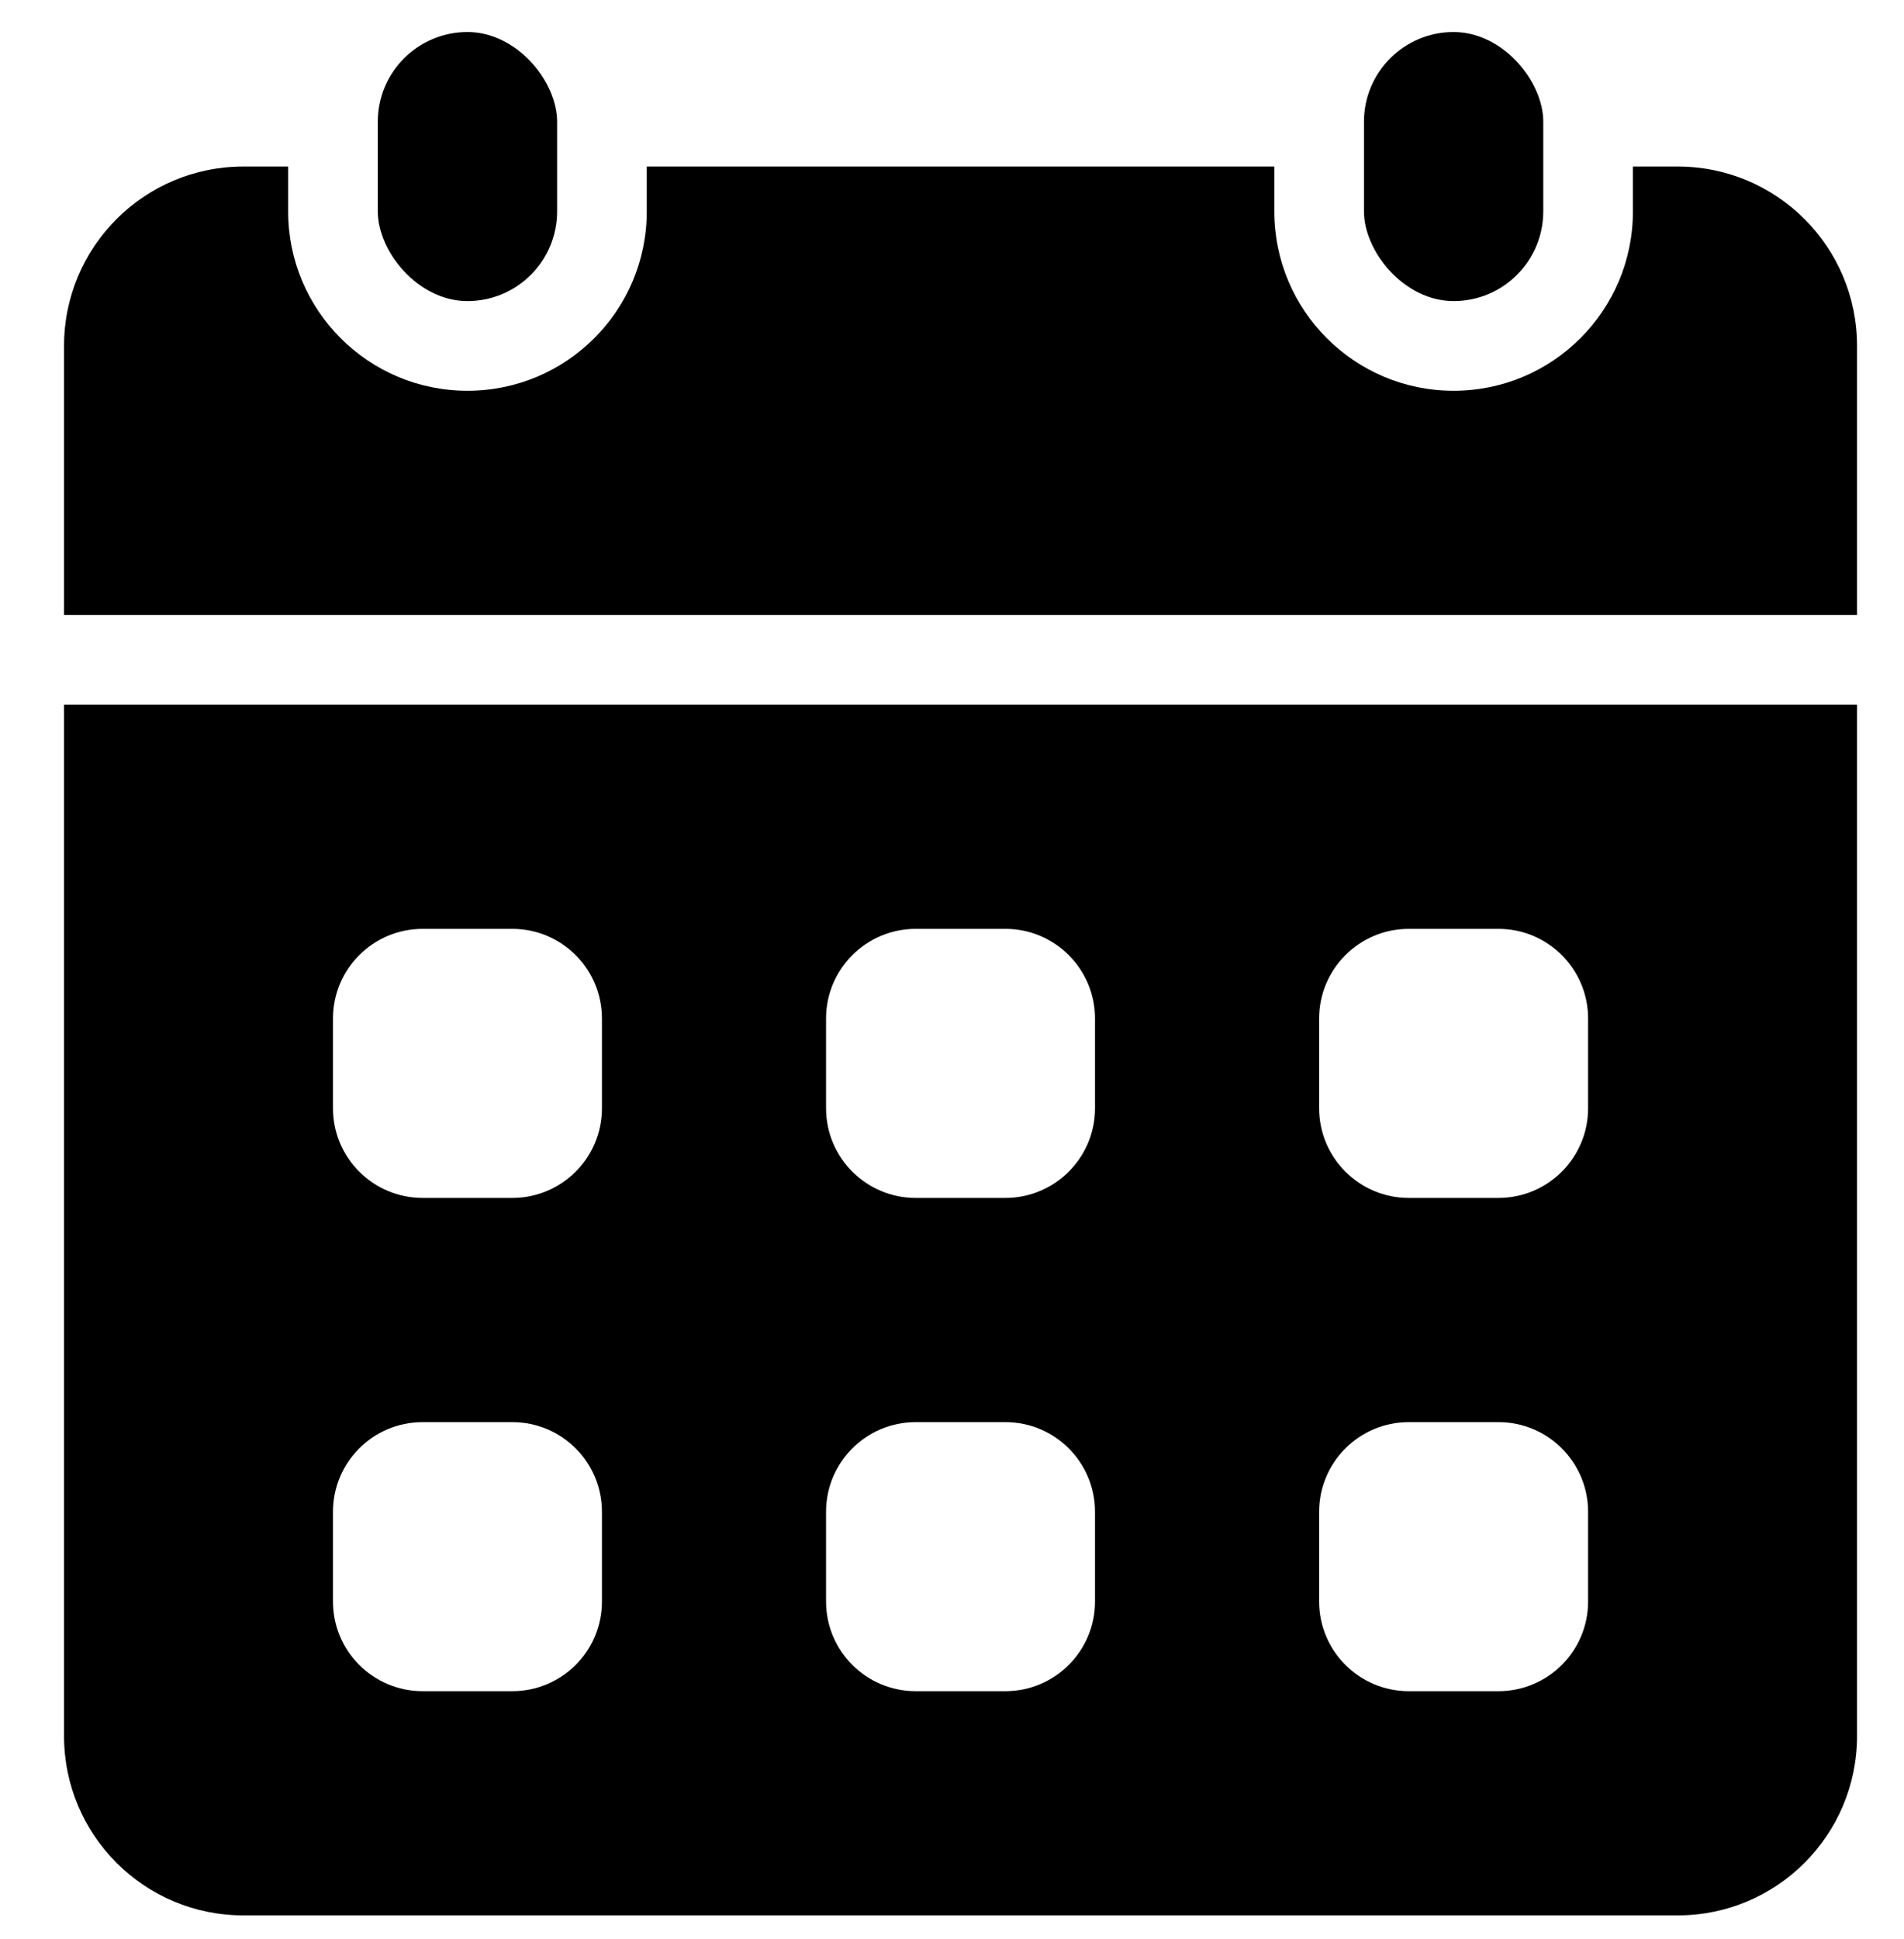 <svg version="1.2" xmlns="http://www.w3.org/2000/svg" viewBox="0 0 446 454" width="446" height="454">
	<title>noun-calendar-5651971-svg</title>
	<style>
		.s0 { fill: #000000 } 
	</style>
	<g id="Layer">
		<path id="Layer" class="s0" d="m109.5 7.5c11.6 0 21 11.6 21 21v21c0 11.6-9.4 21-21 21-11.6 0-21-11.6-21-21v-21c0-11.6 9.4-21 21-21z"/>
		<path id="Layer" class="s0" d="m340.5 7.5c11.6 0 21 11.6 21 21v21c0 11.6-9.4 21-21 21-11.6 0-21-11.6-21-21v-21c0-11.6 9.4-21 21-21z"/>
		<path id="Layer" fill-rule="evenodd" class="s0" d="m435 165v241.5c0 23.2-18.8 42-42 42h-336c-23.2 0-42-18.8-42-42v-241.5zm-294 189c0-11.6-9.4-21-21-21h-21c-11.6 0-21 9.4-21 21v21c0 11.6 9.4 21 21 21h21c11.6 0 21-9.4 21-21zm0-115.5c0-11.6-9.4-21-21-21h-21c-11.6 0-21 9.4-21 21v21c0 11.6 9.4 21 21 21h21c11.6 0 21-9.4 21-21zm115.5 115.5c0-11.6-9.4-21-21-21h-21c-11.6 0-21 9.4-21 21v21c0 11.6 9.4 21 21 21h21c11.6 0 21-9.4 21-21zm0-115.5c0-11.6-9.4-21-21-21h-21c-11.6 0-21 9.4-21 21v21c0 11.6 9.4 21 21 21h21c11.6 0 21-9.4 21-21zm115.5 115.5c0-11.6-9.4-21-21-21h-21c-11.6 0-21 9.4-21 21v21c0 11.6 9.4 21 21 21h21c11.6 0 21-9.4 21-21zm0-115.5c0-11.6-9.4-21-21-21h-21c-11.6 0-21 9.4-21 21v21c0 11.6 9.4 21 21 21h21c11.6 0 21-9.4 21-21z"/>
		<path id="Layer" class="s0" d="m435 144v-63c0-23.2-18.8-42-42-42h-10.5v10.5c0 23.2-18.8 42-42 42-23.2 0-42-18.8-42-42v-10.5h-147v10.5c0 23.2-18.8 42-42 42-23.2 0-42-18.8-42-42v-10.5h-10.5c-23.2 0-42 18.8-42 42v63z"/>
	</g>
</svg>